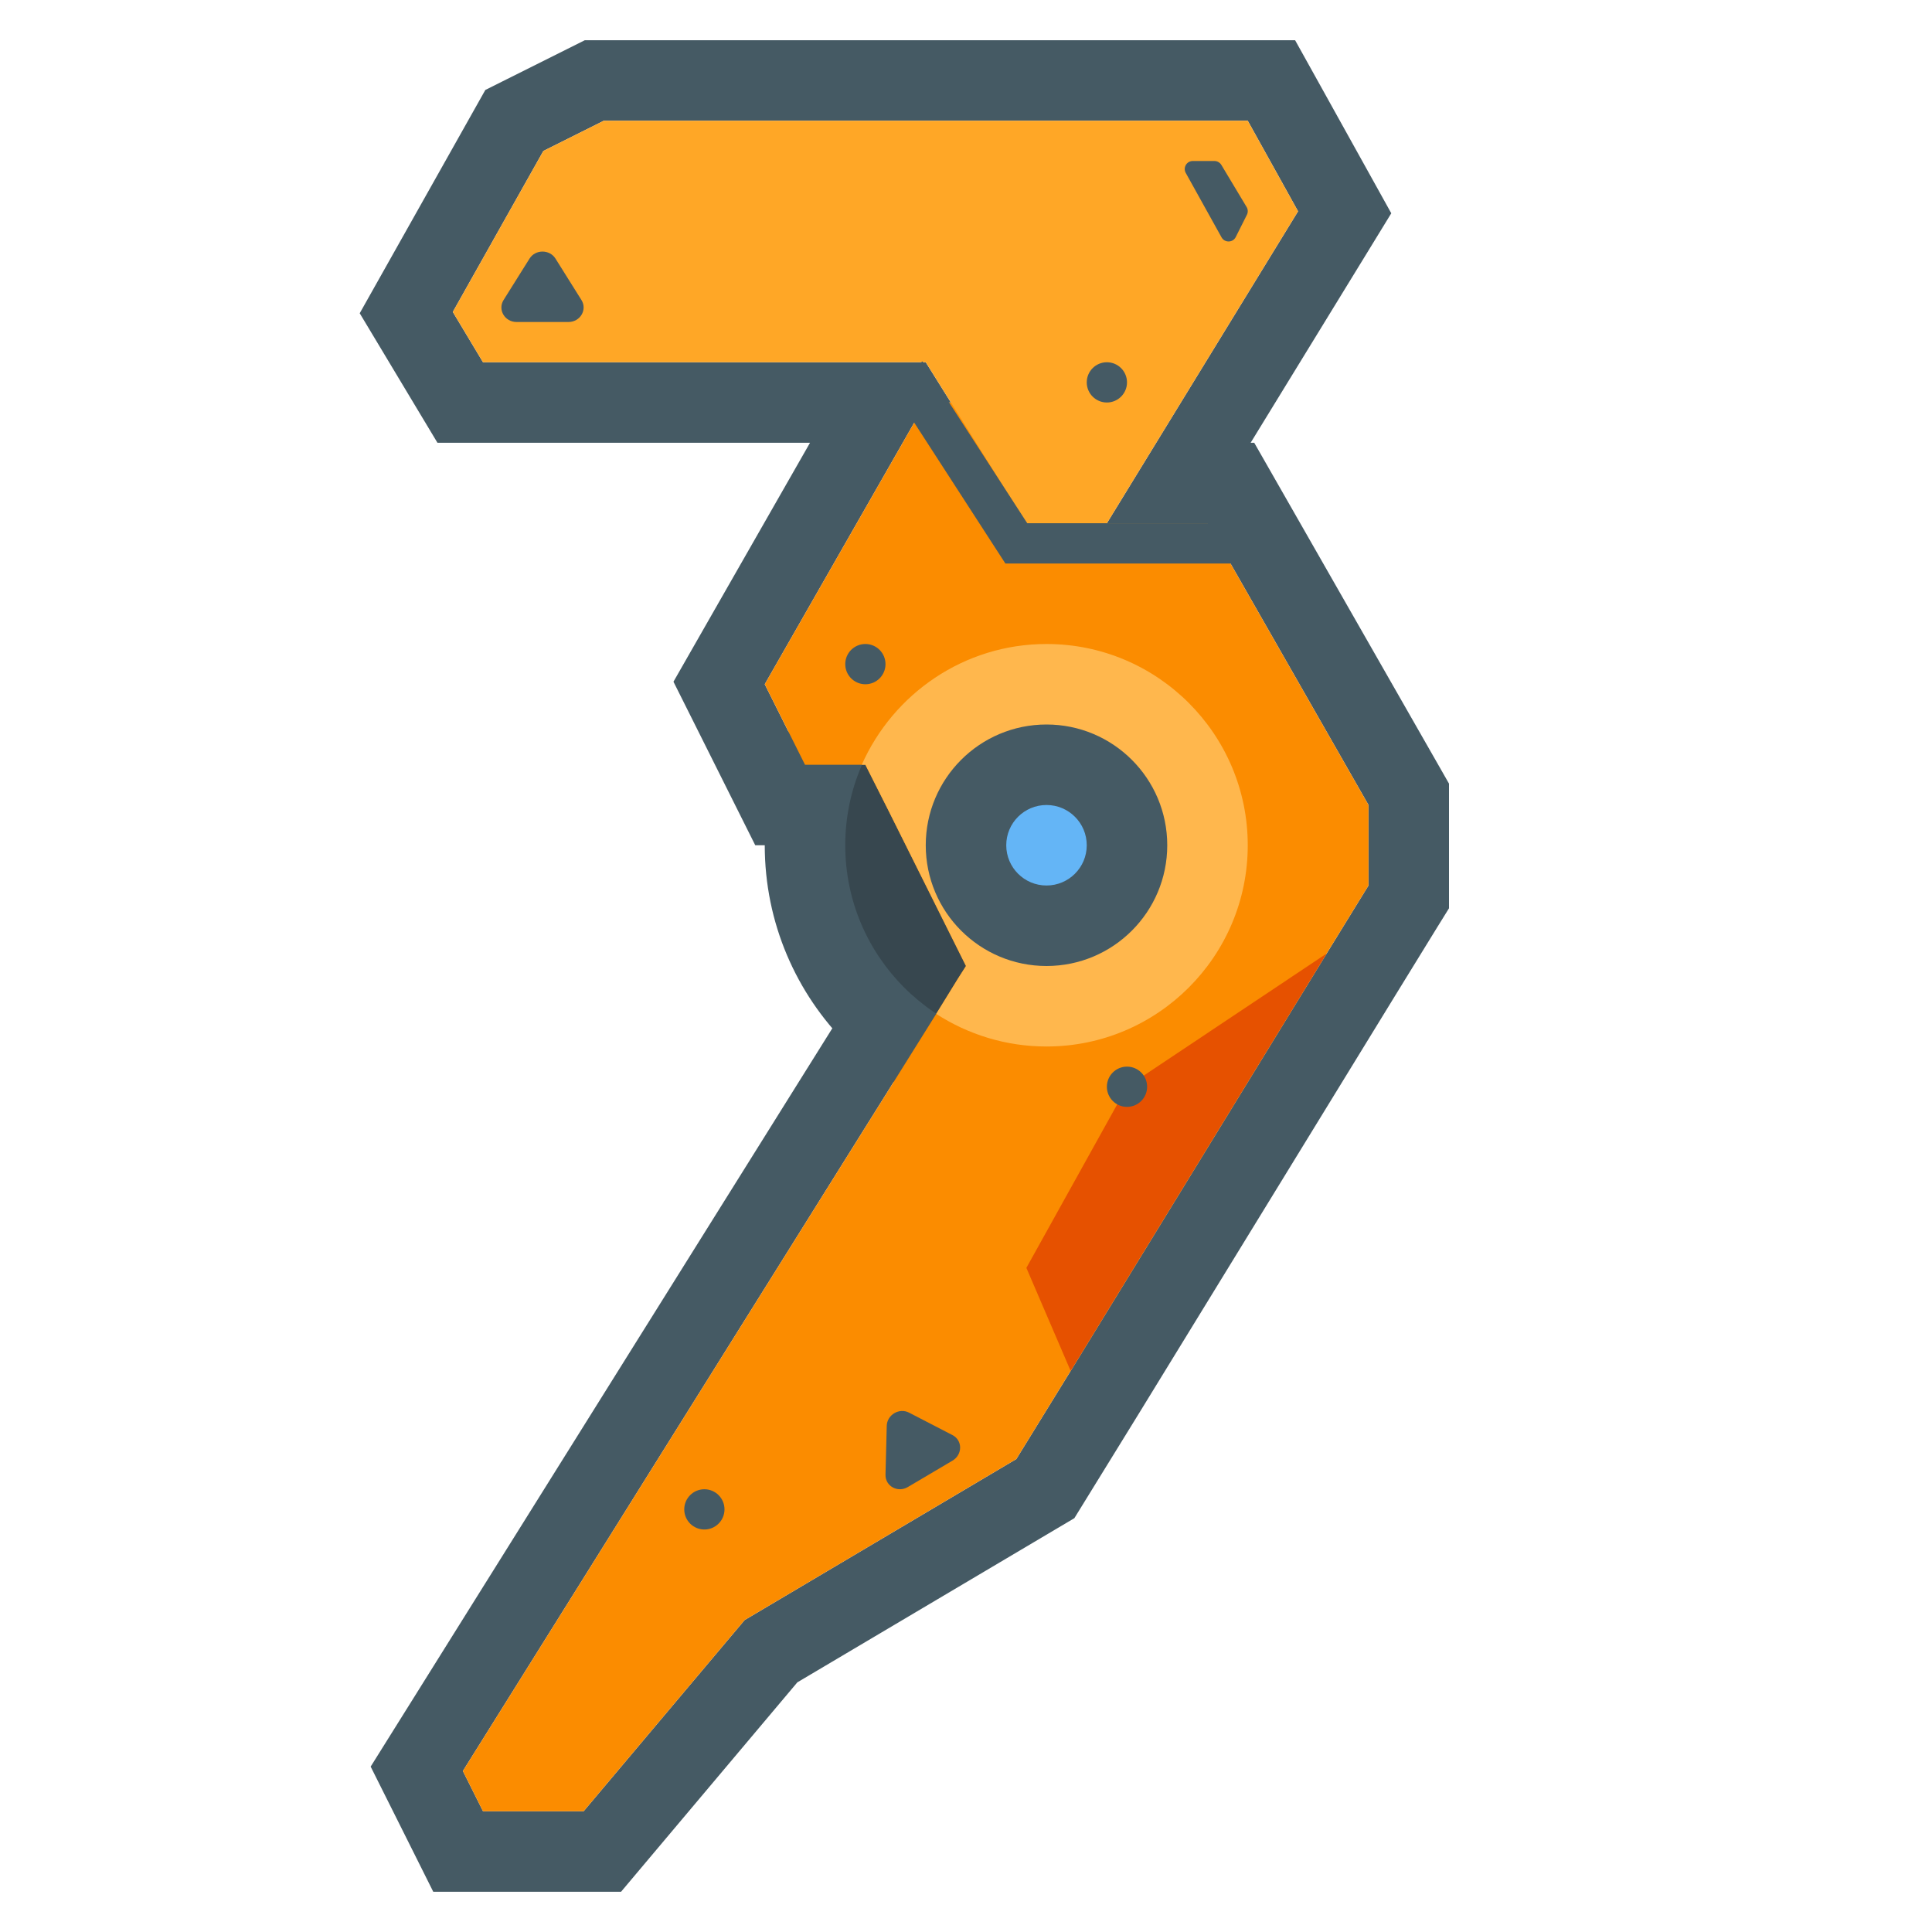 <svg xmlns="http://www.w3.org/2000/svg"  viewBox="0 0 48 48" width="1600px" height="1600px"><circle cx="26" cy="21" r="7" fill="#455a64"/><path fill="#455a64" d="M31,3l1.25,2.25L27.5,13H30l4,7v2l-1.04,1.69L26.6,34.06l-1.35,2.19l-6.75,4l-4,4.75H12l-0.5-1	l11.76-18.81l0.53-0.86L24,24l-1.91-3.83L21.5,19H20l-1-2l4-7h0.625L23,9H12l-0.75-1.25l2.25-4L15,3H31 M32.177,1H31H15h-0.472	l-0.422,0.211l-1.5,0.75l-0.548,0.274L11.757,2.77l-2.25,4l-0.57,1.013l0.598,0.996l0.75,1.25L10.868,11H12h8.125l-2.862,5.008	l-0.531,0.929l0.479,0.957l1,2L18.764,21H20h0.269l0.036,0.071l1.407,2.821l-0.154,0.249L9.804,42.94l-0.595,0.951l0.502,1.003	l0.5,1L10.764,47H12h2.5h0.93l0.599-0.712l3.781-4.491l6.458-3.827l0.424-0.251l0.259-0.42l1.35-2.19l6.362-10.374l1.038-1.687	L36,22.566V22v-2v-0.531l-0.263-0.461l-4-7L31.161,11h-0.089l2.884-4.705l0.61-0.996l-0.567-1.021l-1.25-2.25L32.177,1L32.177,1z"/><circle cx="26" cy="21" r="5" fill="#37474f"/><polygon fill="#fb8c00" points="34,20 34,22 32.96,23.69 26.6,34.06 25.25,36.25 18.5,40.25 14.5,45 12,45 11.5,44 23.26,25.19 23.79,24.33 24,24 22.09,20.17 21.5,19 20,19 19,17 23,10 26,10 27.5,13 30,13"/><polygon fill="#ffa726" points="11.25,7.75 12,9 23,9 25.5,13 27.5,13 32.25,5.25 31,3 15,3 13.5,3.75"/><path fill="#ffb74d" d="M31,21c0,2.76-2.24,5-5,5c-1.01,0-1.95-0.3-2.74-0.81l0.53-0.86L24,24l-1.91-3.83L21.5,19h-0.09	c0.78-1.76,2.54-3,4.59-3C28.76,16,31,18.24,31,21z"/><circle cx="26" cy="21" r="3" fill="#455a64"/><circle cx="26" cy="21" r="1" fill="#64b5f6"/><polygon fill="#e65100" points="32.96,23.69 26.6,34.06 25.5,31.5 28,27"/><circle cx="17.5" cy="37.5" r=".5" fill="#455a64"/><circle cx="28" cy="27" r=".5" fill="#455a64"/><circle cx="21.5" cy="16.5" r=".5" fill="#455a64"/><circle cx="27.5" cy="9.5" r=".5" fill="#455a64"/><path fill="#455a64" d="M29.46,4.297l0.889,1.6c0.078,0.14,0.282,0.136,0.353-0.008l0.277-0.553	c0.031-0.061,0.028-0.134-0.007-0.192l-0.628-1.047C30.307,4.037,30.242,4,30.172,4h-0.538C29.482,4,29.386,4.164,29.46,4.297z"/><path fill="#455a64" d="M12.511,7.454l0.645-1.029c0.146-0.233,0.499-0.233,0.645,0l0.645,1.029	C14.596,7.694,14.416,8,14.123,8h-1.289C12.541,8,12.361,7.694,12.511,7.454z"/><path fill="#455a64" d="M22,36.639l0.031-1.214c0.007-0.275,0.311-0.455,0.555-0.328l1.079,0.558	c0.252,0.13,0.252,0.485,0,0.634l-1.11,0.656C22.304,37.094,21.993,36.923,22,36.639z"/><polygon fill="#455a64" points="30.75,14 24.978,14 22.08,9.521 22.92,8.979 25.522,13 30.75,13"/></svg>